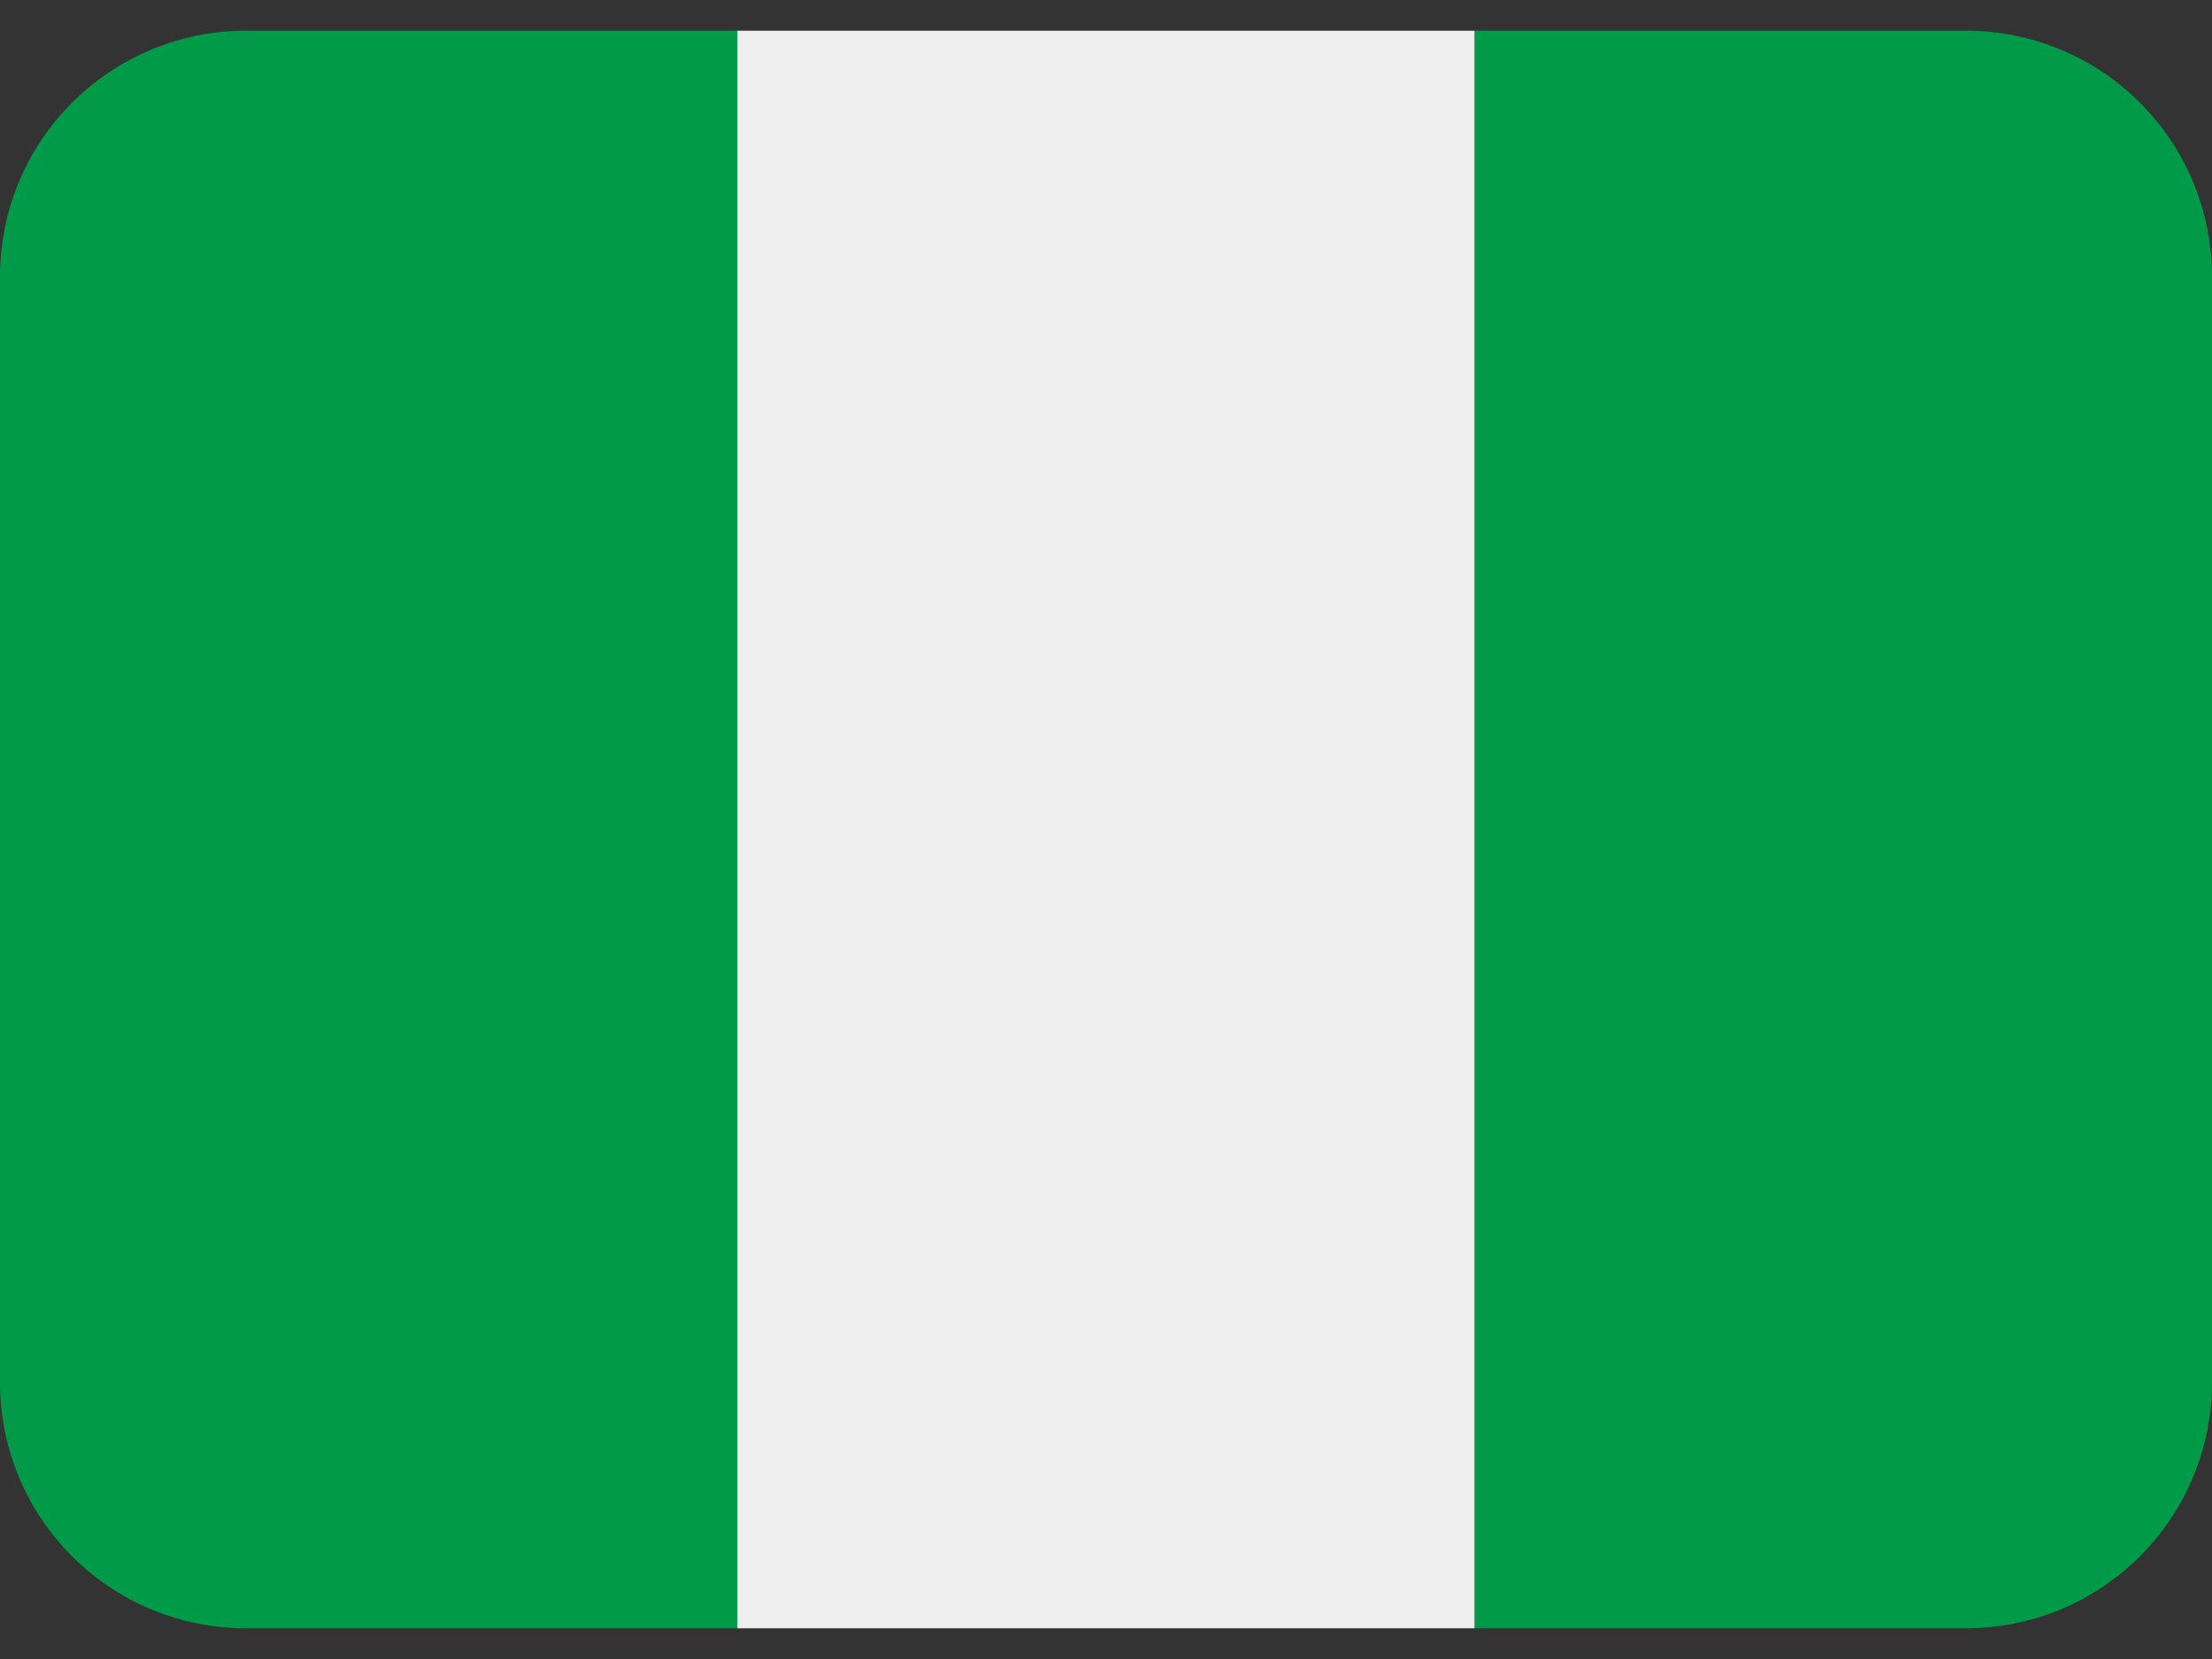 <svg width="36" height="27" viewBox="0 0 36 27" fill="none" xmlns="http://www.w3.org/2000/svg">
<rect x="0" y="0" width="36" height="27" fill="#333333" stroke="none"/>
<path d="M4 0.5C2.939 0.5 1.922 0.921 1.172 1.672C0.421 2.422 0 3.439 0 4.5L0 22.5C0 23.561 0.421 24.578 1.172 25.328C1.922 26.079 2.939 26.5 4 26.5H12V0.5H4Z" fill="#009A49"/>
<path d="M12 0.5H24V26.5H12V0.5Z" fill="#EEEEEE"/>
<path d="M32 0.5H24V26.5H32C33.061 26.5 34.078 26.079 34.828 25.328C35.579 24.578 36 23.561 36 22.5V4.5C36 3.439 35.579 2.422 34.828 1.672C34.078 0.921 33.061 0.5 32 0.5Z" fill="#009A49"/>
</svg>

